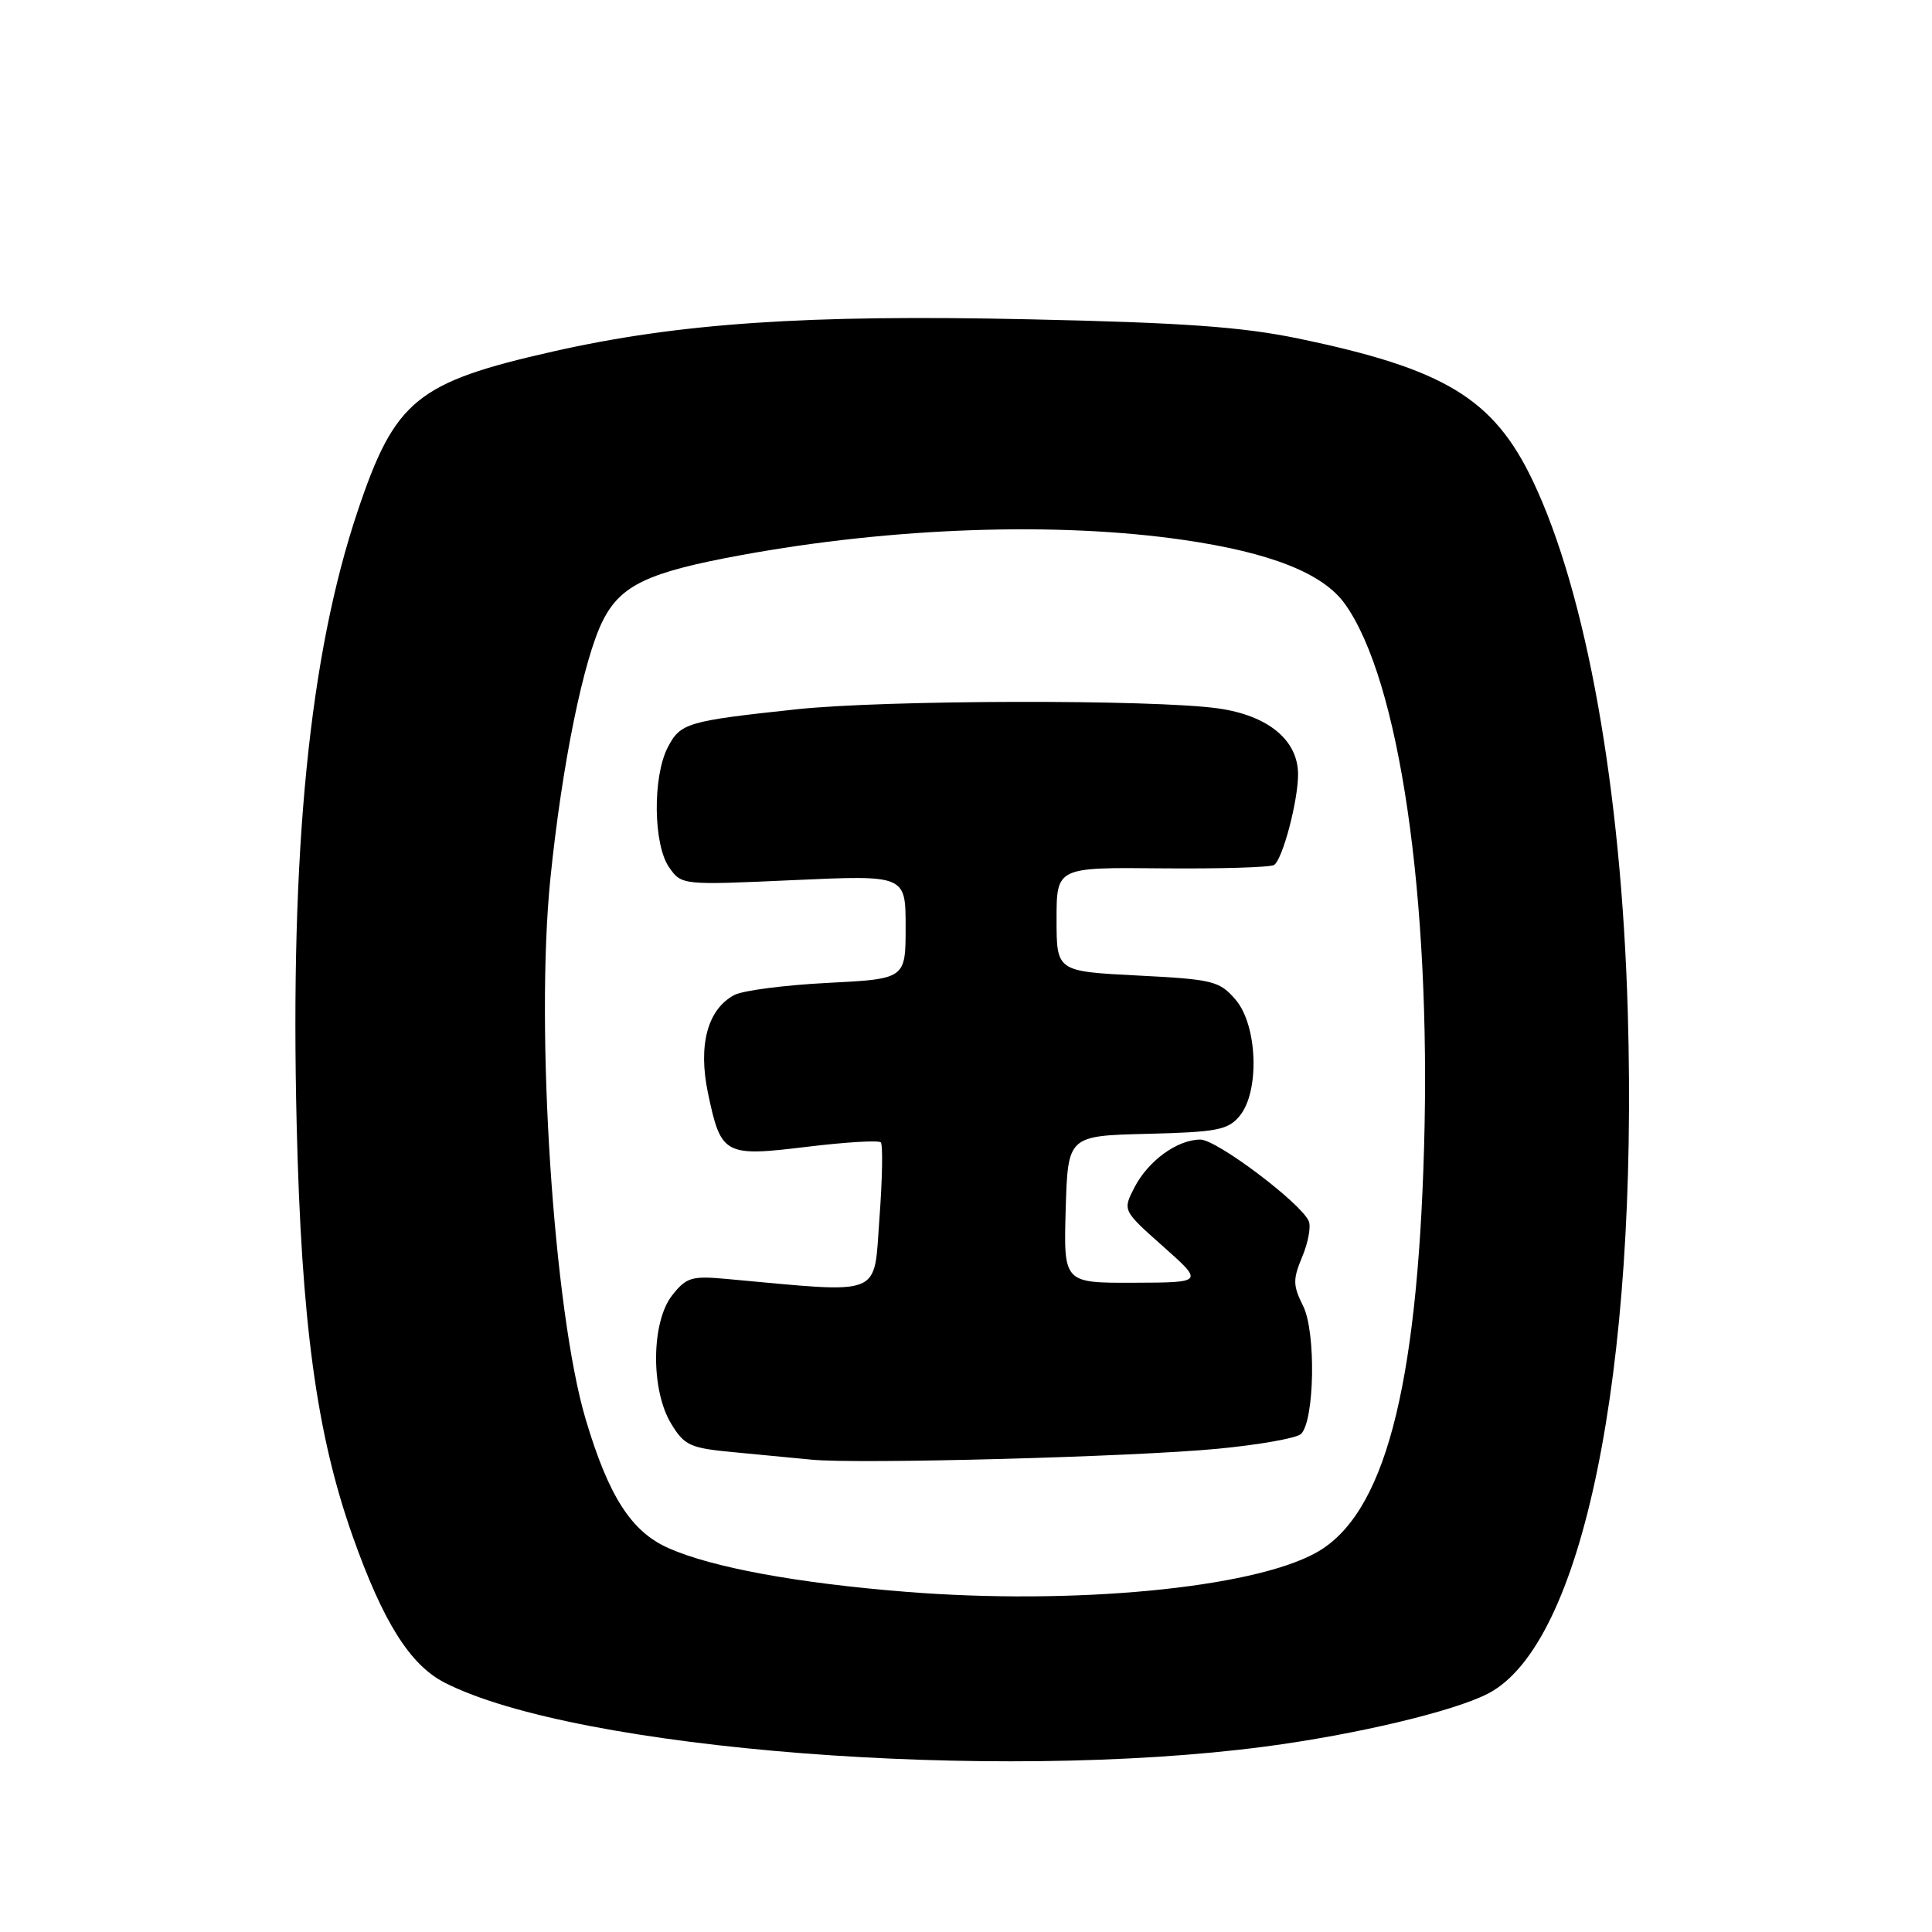 <?xml version="1.0" encoding="UTF-8" standalone="no"?>
<!DOCTYPE svg PUBLIC "-//W3C//DTD SVG 1.1//EN" "http://www.w3.org/Graphics/SVG/1.1/DTD/svg11.dtd" >
<svg xmlns="http://www.w3.org/2000/svg" xmlns:xlink="http://www.w3.org/1999/xlink" version="1.1" viewBox="0 0 256 256">
 <g >
 <path fill="currentColor"
d=" M 167.63 231.43 C 179.68 229.84 192.61 226.77 197.17 224.41 C 209.70 217.93 217.08 181.98 215.69 134.10 C 214.84 104.53 210.19 78.57 203.09 63.68 C 197.89 52.80 191.41 48.87 172.00 44.85 C 164.58 43.31 156.77 42.75 136.37 42.31 C 106.87 41.66 89.94 42.81 73.30 46.57 C 55.21 50.66 52.34 53.00 47.40 67.70 C 40.99 86.79 38.43 112.56 39.31 149.00 C 39.94 175.31 41.95 190.05 46.73 203.56 C 50.75 214.92 54.33 220.62 58.94 222.97 C 76.38 231.87 131.63 236.17 167.63 231.43 Z  M 120.00 210.92 C 105.60 209.77 94.38 207.70 88.59 205.14 C 83.65 202.96 80.64 198.27 77.59 188.01 C 73.35 173.70 70.91 136.43 72.92 116.50 C 74.45 101.38 77.33 87.24 79.91 82.17 C 82.29 77.52 85.88 75.82 98.14 73.57 C 118.30 69.86 140.13 69.11 156.87 71.55 C 168.36 73.22 175.30 75.97 178.19 80.00 C 185.42 90.04 189.63 118.86 188.70 151.92 C 187.79 184.29 183.37 200.84 174.32 205.78 C 165.77 210.47 142.15 212.70 120.00 210.92 Z  M 161.34 191.97 C 166.87 191.44 171.84 190.56 172.40 190.00 C 174.19 188.21 174.39 176.48 172.67 173.05 C 171.31 170.32 171.30 169.53 172.55 166.53 C 173.34 164.65 173.73 162.52 173.42 161.81 C 172.39 159.41 161.22 151.00 159.06 151.00 C 156.01 151.00 152.15 153.80 150.32 157.34 C 148.75 160.39 148.75 160.39 154.12 165.16 C 159.50 169.94 159.50 169.94 150.21 169.97 C 140.93 170.00 140.93 170.00 141.21 160.25 C 141.50 150.50 141.50 150.50 152.00 150.24 C 161.26 150.01 162.71 149.73 164.25 147.88 C 166.94 144.65 166.64 135.86 163.72 132.46 C 161.58 129.98 160.75 129.77 150.72 129.26 C 140.00 128.71 140.00 128.71 140.00 121.81 C 140.00 114.92 140.00 114.92 153.94 115.06 C 161.60 115.13 168.30 114.93 168.81 114.62 C 169.94 113.92 172.00 106.15 172.00 102.61 C 172.00 98.08 168.05 94.81 161.43 93.87 C 152.87 92.66 117.21 92.73 105.50 93.99 C 91.03 95.54 90.16 95.80 88.48 99.03 C 86.46 102.95 86.56 111.93 88.66 114.92 C 90.32 117.29 90.34 117.29 105.16 116.62 C 120.00 115.95 120.00 115.95 120.00 122.83 C 120.00 129.71 120.00 129.71 109.65 130.24 C 103.96 130.53 98.39 131.25 97.29 131.85 C 93.75 133.74 92.48 138.49 93.81 144.84 C 95.54 153.06 95.96 153.29 106.91 151.96 C 112.00 151.34 116.41 151.07 116.71 151.37 C 117.00 151.67 116.92 156.21 116.53 161.45 C 115.74 172.00 117.30 171.38 96.32 169.47 C 91.64 169.04 90.95 169.25 89.07 171.63 C 86.28 175.18 86.21 184.19 88.94 188.66 C 90.69 191.54 91.44 191.88 97.18 192.42 C 100.66 192.75 105.30 193.19 107.50 193.41 C 113.62 194.02 150.03 193.05 161.34 191.97 Z "/>
</g>
</svg>